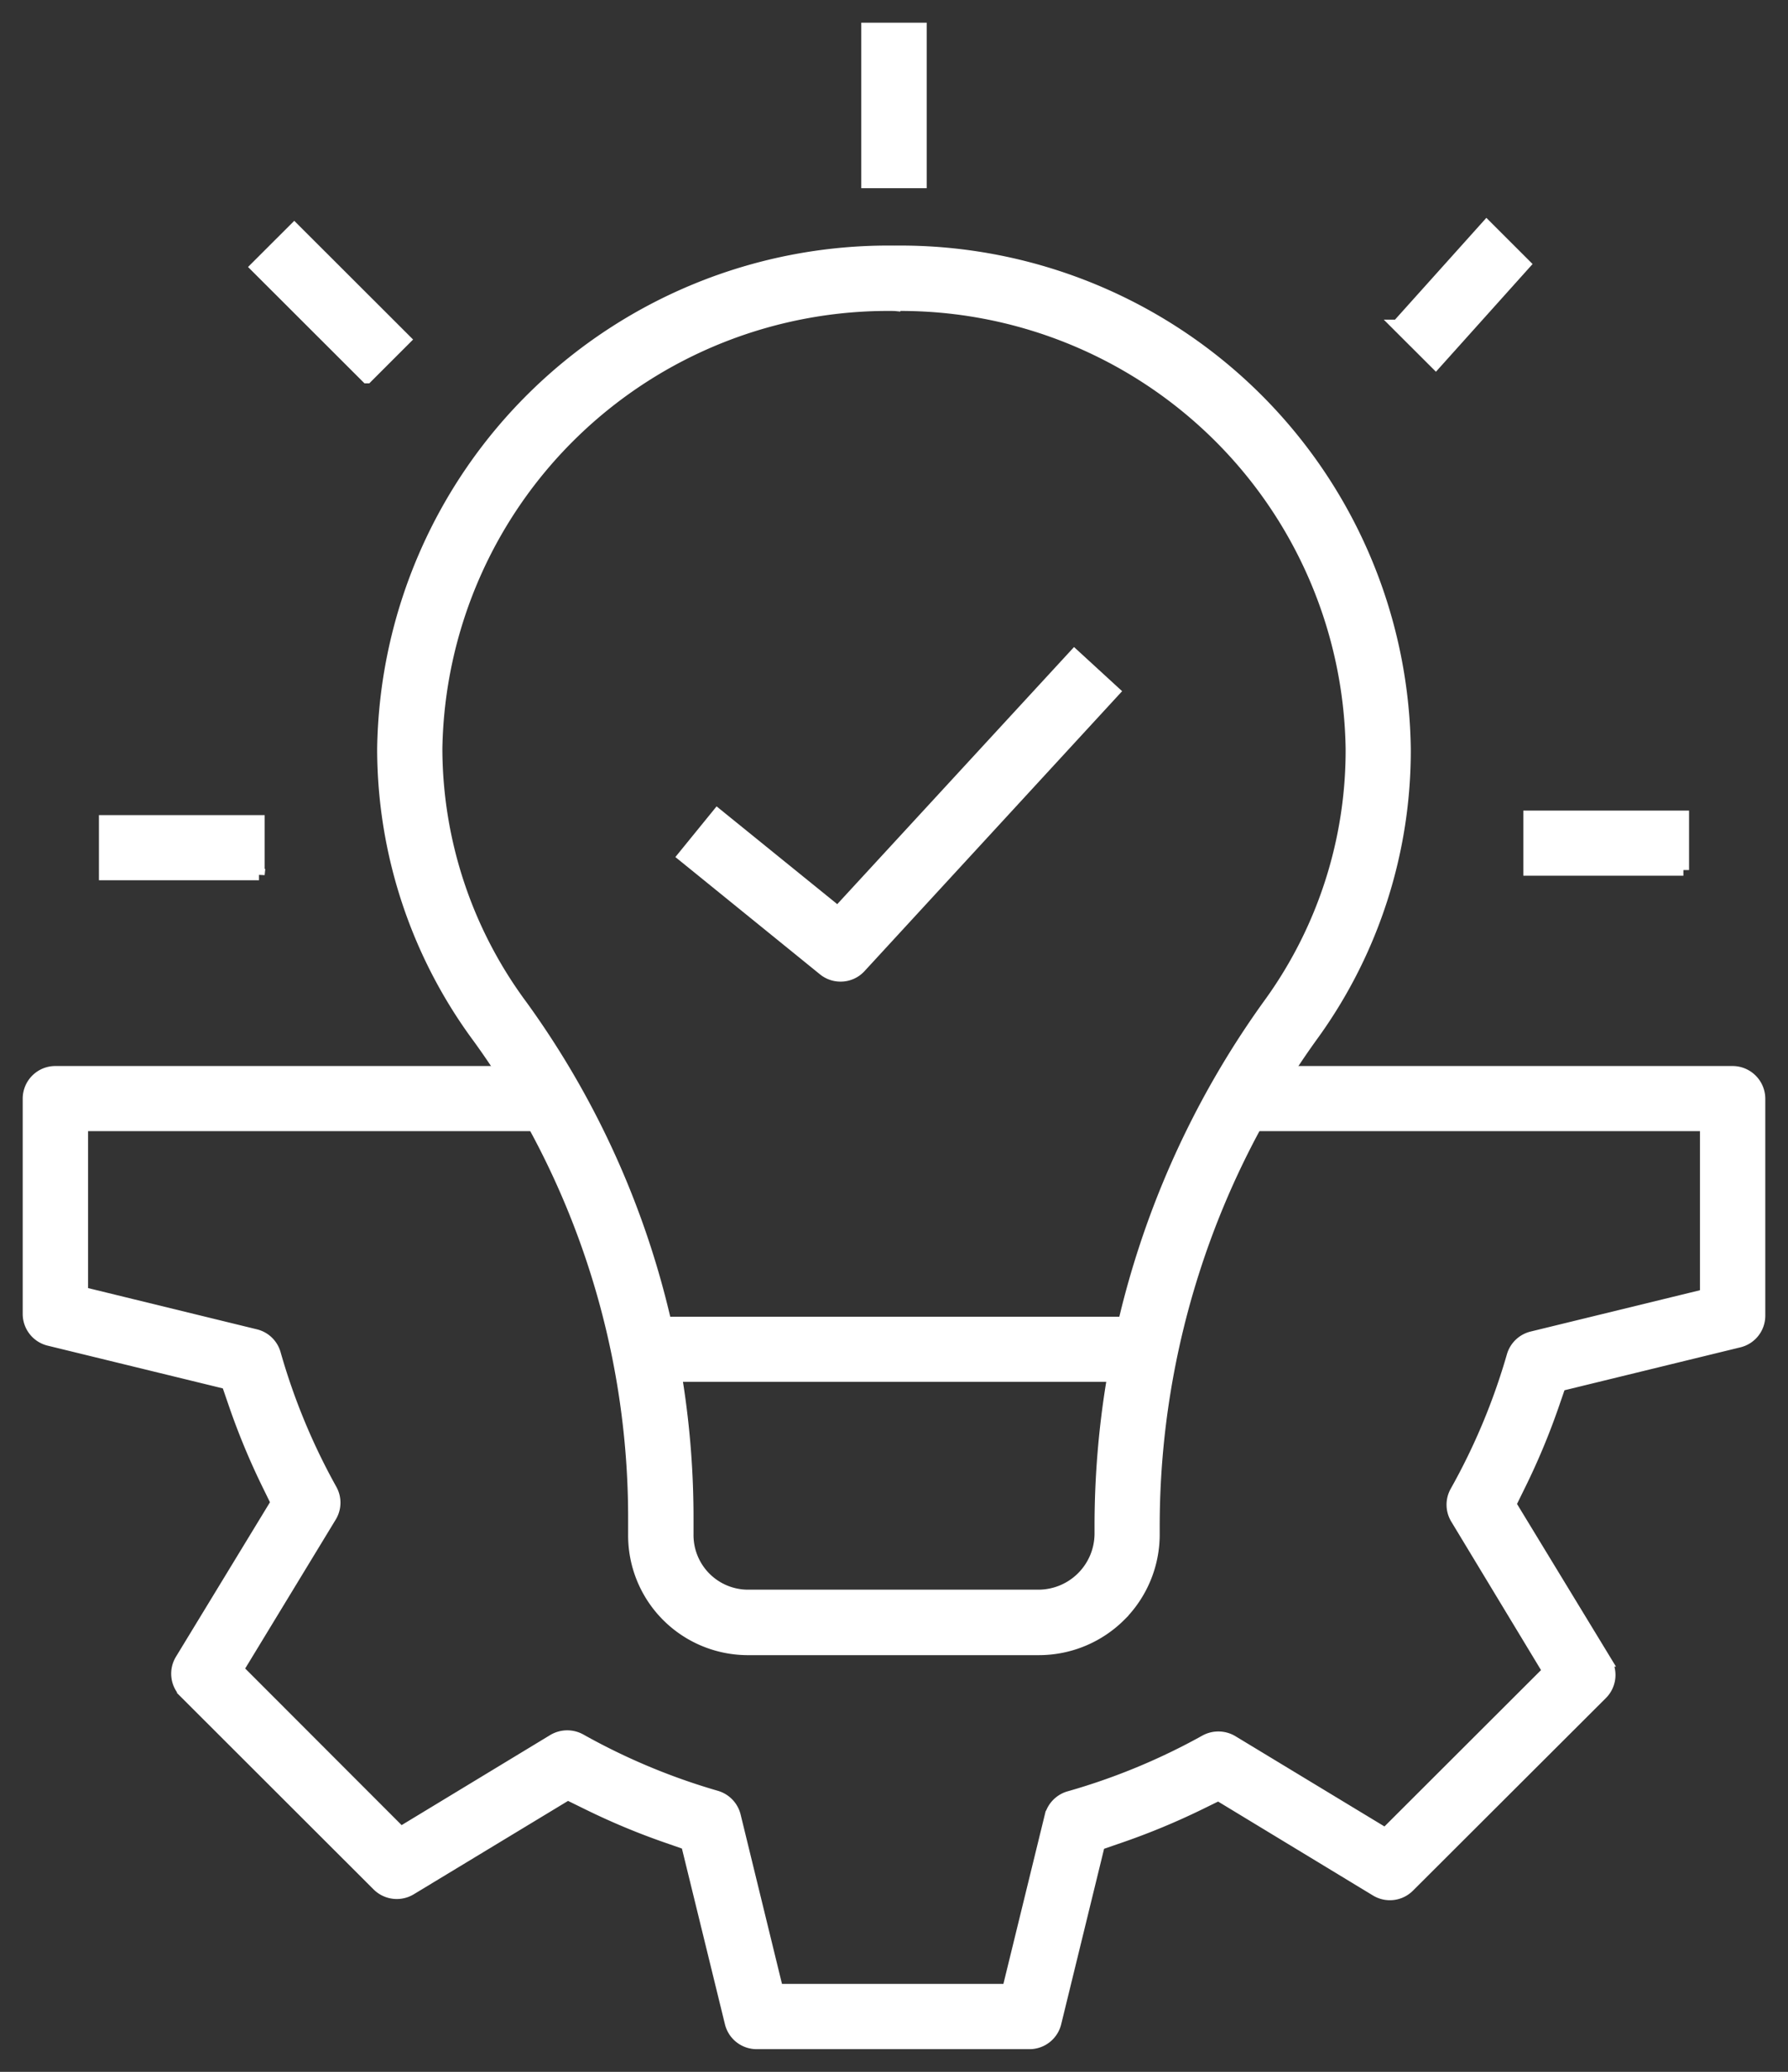 <svg xmlns="http://www.w3.org/2000/svg" width="63" height="73" fill="none" viewBox="0 0 63 73"><rect x="0" y="0" width="63" height="73" fill="#333333" stroke="none"/><path fill="#fff" d="M36.62 58.117H26.312a4.026 4.026 0 0 1-2.83-1.204 4.015 4.015 0 0 1-1.15-2.848v-.513a28.839 28.839 0 0 0-5.473-16.976 17.138 17.138 0 0 1-3.37-10.191 17.78 17.78 0 0 1 5.387-12.49 17.83 17.83 0 0 1 12.648-5.042 17.803 17.803 0 0 1 12.623 5.051 17.754 17.754 0 0 1 5.362 12.48 17.089 17.089 0 0 1-3.192 10.011 29.572 29.572 0 0 0-5.655 17.283v.387c0 1.072-.425 2.1-1.183 2.86a4.06 4.06 0 0 1-2.859 1.192Zm-5.096-47.36a15.922 15.922 0 0 0-11.304 4.479 15.878 15.878 0 0 0-4.833 11.143 15.242 15.242 0 0 0 3.014 9.067 30.76 30.76 0 0 1 5.835 18.099v.513a2.123 2.123 0 0 0 2.076 2.152H36.62a2.181 2.181 0 0 0 2.146-2.152v-.386a31.461 31.461 0 0 1 6.01-18.387 15.201 15.201 0 0 0 2.837-8.906 15.853 15.853 0 0 0-4.81-11.134 15.897 15.897 0 0 0-11.28-4.488Z"/><path fill="#fff" d="M36.273 72H26.66a.95.95 0 0 1-.923-.726l-1.541-6.296-.727-.253a24.482 24.482 0 0 1-2.767-1.158l-.697-.342-5.53 3.347a.957.957 0 0 1-1.168-.14l-6.795-6.788a.949.949 0 0 1-.142-1.166l3.37-5.538-.34-.694c-.436-.897-.818-1.82-1.143-2.763l-.252-.733-6.279-1.532A.951.951 0 0 1 1 46.295v-7.584a.95.95 0 0 1 .95-.951h17.665v1.895H2.903v5.886l6.1 1.49a.948.948 0 0 1 .69.662 22.449 22.449 0 0 0 1.984 4.792.947.947 0 0 1-.02.954l-3.27 5.379 5.734 5.74 5.371-3.256a.969.969 0 0 1 .958-.018 22.62 22.62 0 0 0 4.788 2.005.957.957 0 0 1 .663.689l1.495 6.122h8.116l1.492-6.1a.954.954 0 0 1 .664-.691 22.543 22.543 0 0 0 4.8-1.986.97.97 0 0 1 .957.02l5.387 3.262 5.738-5.73-3.243-5.365a.952.952 0 0 1-.018-.956 22.43 22.43 0 0 0 1.999-4.782.954.954 0 0 1 .69-.662l6.12-1.493v-5.962H43.45V37.76h17.598a.955.955 0 0 1 .952.95v7.646a.947.947 0 0 1-.727.922l-6.302 1.538-.252.73a24.448 24.448 0 0 1-1.153 2.758l-.342.696 3.359 5.522a.95.95 0 0 1-.14 1.165l-6.798 6.786a.949.949 0 0 1-1.167.14l-5.548-3.365-.694.34c-.899.437-1.824.82-2.77 1.146l-.732.252-1.535 6.28a.95.95 0 0 1-.926.734ZM29.614 34.386a.944.944 0 0 1-.597-.212l-4.939-4.006 1.2-1.475 4.242 3.437 8.335-9.05 1.4 1.285-8.938 9.713a.938.938 0 0 1-.703.308Z"/><path fill="#fff" d="M40.774 48.488H22.22v-1.895h18.554v1.895ZM32.452 6.431h-1.905V1h1.905v5.431ZM12.927 13.308 9.022 9.407l1.346-1.344 3.904 3.9-1.345 1.345ZM9.126 30.814h-5.44V28.92h5.44v1.895ZM59.314 30.655h-5.44V28.76h5.44v1.895ZM49.241 11.463l3.139-3.497 1.345 1.344-3.138 3.497-1.346-1.344Z"/><path stroke="#fff" stroke-width=".4" d="M36.62 58.117H26.312a4.026 4.026 0 0 1-2.83-1.204 4.015 4.015 0 0 1-1.15-2.848v-.513a28.839 28.839 0 0 0-5.473-16.976 17.138 17.138 0 0 1-3.37-10.191 17.78 17.78 0 0 1 5.387-12.49 17.83 17.83 0 0 1 12.648-5.042 17.803 17.803 0 0 1 12.623 5.051 17.754 17.754 0 0 1 5.362 12.48 17.089 17.089 0 0 1-3.192 10.011 29.572 29.572 0 0 0-5.655 17.283v.387c0 1.072-.425 2.1-1.183 2.86a4.06 4.06 0 0 1-2.859 1.192Zm-5.096-47.36a15.922 15.922 0 0 0-11.304 4.479 15.878 15.878 0 0 0-4.833 11.143 15.242 15.242 0 0 0 3.014 9.067 30.76 30.76 0 0 1 5.835 18.099v.513a2.123 2.123 0 0 0 2.076 2.152H36.62a2.181 2.181 0 0 0 2.146-2.152v-.386a31.461 31.461 0 0 1 6.01-18.387 15.201 15.201 0 0 0 2.837-8.906 15.853 15.853 0 0 0-4.81-11.134 15.897 15.897 0 0 0-11.28-4.488Z"/><path stroke="#fff" stroke-width=".4" d="M36.273 72H26.66a.95.95 0 0 1-.923-.726l-1.541-6.296-.727-.253a24.482 24.482 0 0 1-2.767-1.158l-.697-.342-5.53 3.347a.957.957 0 0 1-1.168-.14l-6.795-6.788a.949.949 0 0 1-.142-1.166l3.37-5.538-.34-.694c-.436-.897-.818-1.82-1.143-2.763l-.252-.733-6.279-1.532A.951.951 0 0 1 1 46.295v-7.584a.95.95 0 0 1 .95-.951h17.665v1.895H2.903v5.886l6.1 1.49a.948.948 0 0 1 .69.662 22.449 22.449 0 0 0 1.984 4.792.947.947 0 0 1-.02.954l-3.27 5.379 5.734 5.74 5.371-3.256a.969.969 0 0 1 .958-.018 22.62 22.62 0 0 0 4.788 2.005.957.957 0 0 1 .663.689l1.495 6.122h8.116l1.492-6.1a.954.954 0 0 1 .664-.691 22.543 22.543 0 0 0 4.8-1.986.97.97 0 0 1 .957.02l5.387 3.262 5.738-5.73-3.243-5.365a.952.952 0 0 1-.018-.956 22.43 22.43 0 0 0 1.999-4.782.954.954 0 0 1 .69-.662l6.12-1.493v-5.962H43.45V37.76h17.598a.955.955 0 0 1 .952.95v7.646a.947.947 0 0 1-.727.922l-6.302 1.538-.252.73a24.448 24.448 0 0 1-1.153 2.758l-.342.696 3.359 5.522a.95.95 0 0 1-.14 1.165l-6.798 6.786a.949.949 0 0 1-1.167.14l-5.548-3.365-.694.34c-.899.437-1.824.82-2.77 1.146l-.732.252-1.535 6.28a.95.95 0 0 1-.926.734ZM29.614 34.386a.944.944 0 0 1-.597-.212l-4.939-4.006 1.2-1.475 4.242 3.437 8.335-9.05 1.4 1.285-8.938 9.713a.938.938 0 0 1-.703.308Z"/><path stroke="#fff" stroke-width=".4" d="M40.774 48.488H22.22v-1.895h18.554v1.895ZM32.452 6.431h-1.905V1h1.905v5.431ZM12.927 13.308 9.022 9.407l1.346-1.344 3.904 3.9-1.345 1.345ZM9.126 30.814h-5.44V28.92h5.44v1.895ZM59.314 30.655h-5.44V28.76h5.44v1.895ZM49.241 11.463l3.139-3.497 1.345 1.344-3.138 3.497-1.346-1.344Z"/></svg>